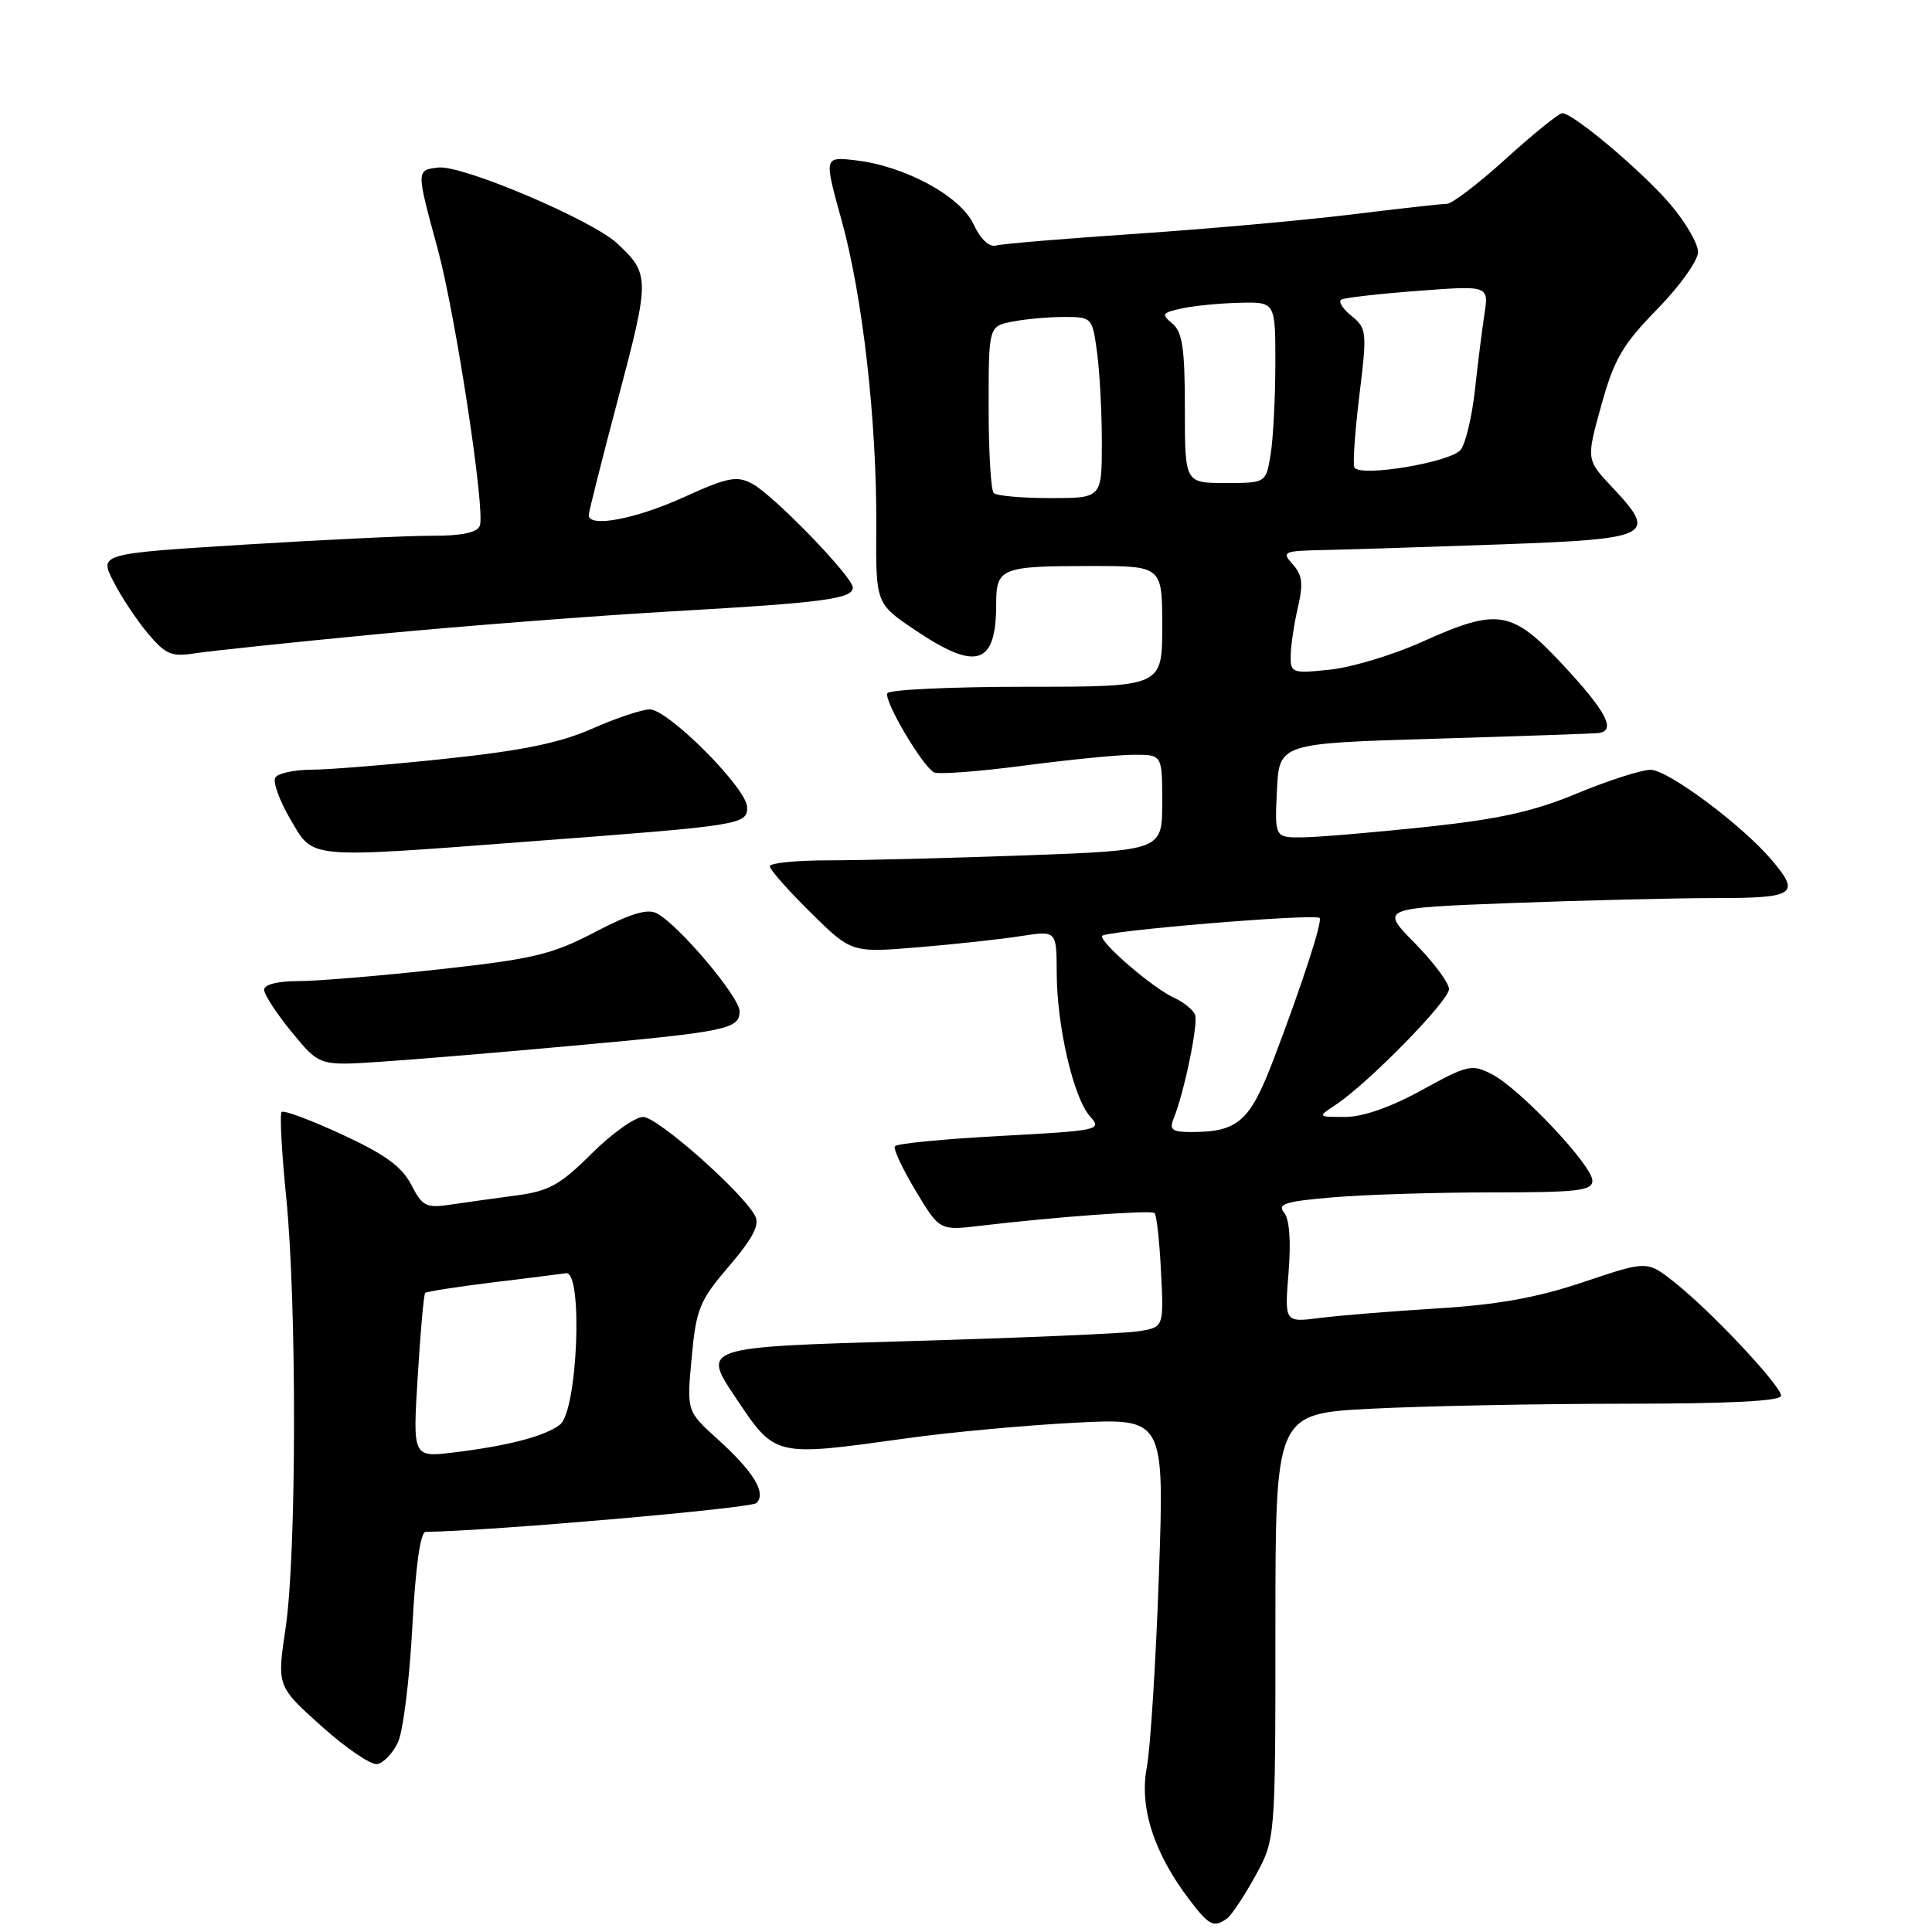 <?xml version="1.0" encoding="UTF-8" standalone="no"?>
<!DOCTYPE svg PUBLIC "-//W3C//DTD SVG 1.1//EN" "http://www.w3.org/Graphics/SVG/1.1/DTD/svg11.dtd" >
<svg xmlns="http://www.w3.org/2000/svg" xmlns:xlink="http://www.w3.org/1999/xlink" version="1.1" viewBox="0 0 256 256">
 <g >
 <path fill="currentColor"
d=" M 162.56 254.23 C 163.14 253.83 164.83 251.31 166.31 248.62 C 169.00 243.75 169.00 243.75 169.00 215.53 C 169.00 187.31 169.00 187.31 181.75 186.66 C 188.76 186.30 203.84 186.01 215.25 186.00 C 229.20 186.00 236.00 185.65 236.00 184.94 C 236.00 183.62 226.74 173.75 221.88 169.91 C 218.26 167.04 218.26 167.04 209.88 169.86 C 203.74 171.93 198.55 172.87 190.50 173.37 C 184.45 173.74 177.41 174.31 174.86 174.64 C 170.21 175.23 170.21 175.23 170.74 168.63 C 171.08 164.42 170.86 161.54 170.14 160.66 C 169.20 159.53 170.33 159.18 176.65 158.65 C 180.86 158.29 190.31 158.00 197.65 158.00 C 209.08 158.00 211.00 157.78 211.00 156.44 C 211.00 154.44 201.40 144.26 197.70 142.35 C 195.03 140.97 194.51 141.08 188.40 144.44 C 184.29 146.71 180.59 148.00 178.24 148.00 C 174.55 148.00 174.55 148.00 177.03 146.36 C 181.37 143.47 192.00 132.61 192.00 131.06 C 192.00 130.24 189.95 127.49 187.44 124.94 C 182.89 120.32 182.89 120.32 200.19 119.66 C 209.71 119.30 221.89 119.00 227.25 119.00 C 237.90 119.00 238.63 118.50 234.71 113.90 C 230.78 109.28 220.99 102.00 218.71 102.00 C 217.49 102.01 213.12 103.41 209.00 105.12 C 203.21 107.53 198.65 108.54 189.00 109.57 C 182.12 110.30 174.79 110.92 172.70 110.95 C 168.90 111.00 168.90 111.00 169.20 104.75 C 169.50 98.50 169.50 98.50 190.00 97.89 C 201.28 97.55 211.06 97.21 211.75 97.14 C 214.19 96.87 212.93 94.38 207.22 88.23 C 200.31 80.79 198.53 80.49 188.34 85.09 C 184.58 86.78 179.14 88.42 176.25 88.73 C 171.22 89.26 171.00 89.18 171.02 86.89 C 171.04 85.58 171.46 82.71 171.97 80.52 C 172.71 77.34 172.57 76.18 171.29 74.77 C 169.78 73.10 170.01 72.99 175.60 72.88 C 178.84 72.81 189.37 72.47 198.99 72.13 C 218.89 71.41 219.69 71.00 213.64 64.58 C 210.18 60.91 210.18 60.91 212.18 53.71 C 213.89 47.57 214.99 45.68 219.59 40.97 C 222.57 37.93 225.00 34.52 225.00 33.40 C 225.00 32.28 223.34 29.43 221.32 27.06 C 217.55 22.66 208.46 15.00 207.01 15.00 C 206.57 15.00 203.22 17.70 199.58 21.00 C 195.94 24.30 192.41 27.00 191.73 27.01 C 191.05 27.01 185.32 27.65 179.00 28.43 C 172.68 29.20 159.85 30.35 150.50 30.98 C 141.15 31.61 132.82 32.30 132.00 32.53 C 131.07 32.78 129.93 31.71 129.00 29.72 C 127.26 25.98 119.88 21.98 113.34 21.24 C 109.18 20.76 109.18 20.76 111.50 29.13 C 114.31 39.23 116.19 55.84 116.11 69.74 C 116.04 79.98 116.04 79.98 121.26 83.49 C 129.41 88.98 132.00 88.14 132.00 80.03 C 132.00 75.26 132.64 75.00 144.58 75.00 C 154.00 75.00 154.00 75.00 154.00 83.00 C 154.00 91.00 154.00 91.00 136.06 91.00 C 126.19 91.00 117.88 91.38 117.59 91.85 C 117.05 92.73 122.07 101.31 123.73 102.33 C 124.23 102.64 129.57 102.25 135.57 101.46 C 141.58 100.67 148.19 100.01 150.25 100.01 C 154.00 100.00 154.00 100.00 154.00 106.34 C 154.00 112.68 154.00 112.68 135.84 113.34 C 125.85 113.70 114.15 114.00 109.84 114.00 C 105.53 114.00 102.00 114.35 102.00 114.78 C 102.00 115.22 104.43 117.97 107.41 120.91 C 112.82 126.25 112.82 126.25 121.66 125.52 C 126.52 125.12 132.64 124.45 135.25 124.04 C 140.00 123.30 140.00 123.30 140.02 128.90 C 140.04 135.99 142.25 145.51 144.44 147.93 C 146.07 149.73 145.69 149.81 132.54 150.52 C 125.08 150.92 118.79 151.53 118.57 151.89 C 118.35 152.24 119.60 154.90 121.34 157.80 C 124.50 163.07 124.50 163.07 130.00 162.41 C 139.87 161.24 152.49 160.32 152.98 160.73 C 153.25 160.95 153.64 164.45 153.84 168.50 C 154.21 175.87 154.21 175.87 150.86 176.40 C 149.01 176.69 135.23 177.28 120.24 177.71 C 92.98 178.50 92.98 178.50 97.51 185.25 C 102.78 193.10 102.52 193.03 120.22 190.57 C 125.87 189.78 135.85 188.86 142.39 188.52 C 154.29 187.90 154.29 187.90 153.56 208.70 C 153.16 220.14 152.44 231.63 151.95 234.23 C 150.95 239.52 152.92 245.58 157.62 251.75 C 160.21 255.15 160.81 255.45 162.56 254.23 Z  M 52.72 230.90 C 53.40 229.49 54.26 222.63 54.63 215.67 C 55.06 207.56 55.70 202.99 56.40 202.98 C 65.08 202.86 99.54 199.86 100.24 199.16 C 101.58 197.82 99.85 195.00 95.05 190.66 C 90.99 186.99 90.99 186.99 91.65 179.90 C 92.25 173.41 92.67 172.37 96.61 167.76 C 99.79 164.04 100.69 162.29 100.05 161.10 C 98.36 157.93 87.11 148.00 85.22 148.00 C 84.15 148.00 81.08 150.19 78.39 152.86 C 74.26 156.98 72.73 157.83 68.50 158.39 C 65.75 158.76 61.84 159.30 59.82 159.60 C 56.45 160.11 55.99 159.88 54.49 156.98 C 53.25 154.58 50.99 152.94 45.33 150.33 C 41.20 148.42 37.59 147.07 37.32 147.34 C 37.05 147.61 37.32 152.67 37.92 158.59 C 39.34 172.75 39.30 205.89 37.85 215.67 C 36.69 223.43 36.69 223.43 42.60 228.73 C 45.84 231.64 49.17 233.90 49.99 233.75 C 50.81 233.60 52.04 232.32 52.72 230.90 Z  M 75.84 138.57 C 96.33 136.71 98.00 136.36 98.00 134.00 C 98.00 132.11 89.96 122.58 87.05 121.03 C 85.81 120.36 83.57 121.03 78.85 123.50 C 73.14 126.48 70.69 127.07 58.23 128.44 C 50.45 129.30 42.04 130.00 39.54 130.00 C 36.79 130.00 35.00 130.45 35.00 131.15 C 35.00 131.78 36.65 134.31 38.66 136.76 C 42.33 141.23 42.33 141.23 50.41 140.69 C 54.86 140.40 66.30 139.44 75.84 138.57 Z  M 70.41 111.48 C 98.31 109.38 99.00 109.27 99.00 106.96 C 99.00 104.50 88.55 94.00 86.10 94.00 C 85.08 94.00 81.66 95.14 78.50 96.54 C 74.23 98.43 69.23 99.46 59.12 100.53 C 51.63 101.33 43.61 101.98 41.31 101.99 C 39.00 102.00 36.83 102.46 36.48 103.03 C 36.13 103.60 37.02 106.07 38.46 108.53 C 41.60 113.88 40.29 113.76 70.41 111.48 Z  M 50.00 84.03 C 61.28 82.95 78.83 81.59 89.00 81.01 C 109.18 79.86 113.00 79.35 113.00 77.85 C 113.00 76.44 102.51 65.61 99.68 64.10 C 97.62 63.00 96.45 63.23 90.52 65.92 C 84.16 68.80 77.99 69.95 78.01 68.25 C 78.01 67.84 79.79 60.80 81.96 52.60 C 86.11 36.93 86.11 36.30 81.79 32.26 C 78.46 29.15 61.23 21.83 58.08 22.20 C 55.14 22.54 55.14 22.50 57.99 32.96 C 60.36 41.69 64.33 67.71 63.58 69.66 C 63.23 70.57 61.20 71.00 57.28 70.99 C 54.10 70.98 42.87 71.52 32.32 72.17 C 13.15 73.37 13.15 73.37 15.03 77.05 C 16.06 79.08 18.12 82.17 19.59 83.93 C 21.96 86.74 22.73 87.06 25.89 86.56 C 27.88 86.25 38.72 85.11 50.00 84.03 Z  M 155.50 148.25 C 156.91 144.80 158.80 135.65 158.35 134.47 C 158.10 133.81 156.85 132.79 155.57 132.21 C 152.84 130.97 146.00 125.13 146.00 124.04 C 146.00 123.37 173.97 121.04 174.85 121.63 C 175.30 121.94 172.57 130.35 168.78 140.31 C 165.62 148.62 164.06 150.00 157.83 150.00 C 155.33 150.00 154.91 149.69 155.50 148.25 Z  M 131.67 65.33 C 131.30 64.97 131.00 59.85 131.00 53.96 C 131.00 43.25 131.00 43.25 134.12 42.62 C 135.84 42.28 138.93 42.00 140.99 42.00 C 144.68 42.00 144.74 42.06 145.36 46.64 C 145.71 49.19 146.00 54.59 146.00 58.64 C 146.00 66.00 146.00 66.00 139.17 66.00 C 135.41 66.00 132.03 65.70 131.67 65.33 Z  M 157.00 54.12 C 157.00 46.15 156.68 43.98 155.34 42.87 C 153.85 41.63 153.97 41.44 156.59 40.87 C 158.19 40.52 161.64 40.18 164.25 40.12 C 169.00 40.00 169.00 40.00 168.99 48.25 C 168.98 52.79 168.70 58.19 168.36 60.25 C 167.74 64.00 167.74 64.00 162.37 64.00 C 157.00 64.00 157.00 64.00 157.00 54.12 Z  M 179.47 61.95 C 179.23 61.57 179.53 57.28 180.12 52.42 C 181.16 43.95 181.11 43.51 179.08 41.86 C 177.91 40.92 177.30 39.94 177.73 39.70 C 178.15 39.45 182.73 38.93 187.89 38.54 C 197.28 37.83 197.28 37.83 196.69 41.66 C 196.37 43.77 195.80 48.30 195.43 51.73 C 195.05 55.16 194.22 58.69 193.57 59.57 C 192.36 61.23 180.28 63.27 179.47 61.95 Z  M 55.35 182.39 C 55.71 176.49 56.15 171.51 56.34 171.32 C 56.53 171.14 60.47 170.52 65.09 169.95 C 69.72 169.39 74.17 168.83 75.00 168.71 C 77.28 168.39 76.54 186.96 74.20 188.77 C 72.21 190.31 67.34 191.58 60.09 192.46 C 54.69 193.11 54.69 193.11 55.35 182.39 Z "/>
</g>
</svg>
